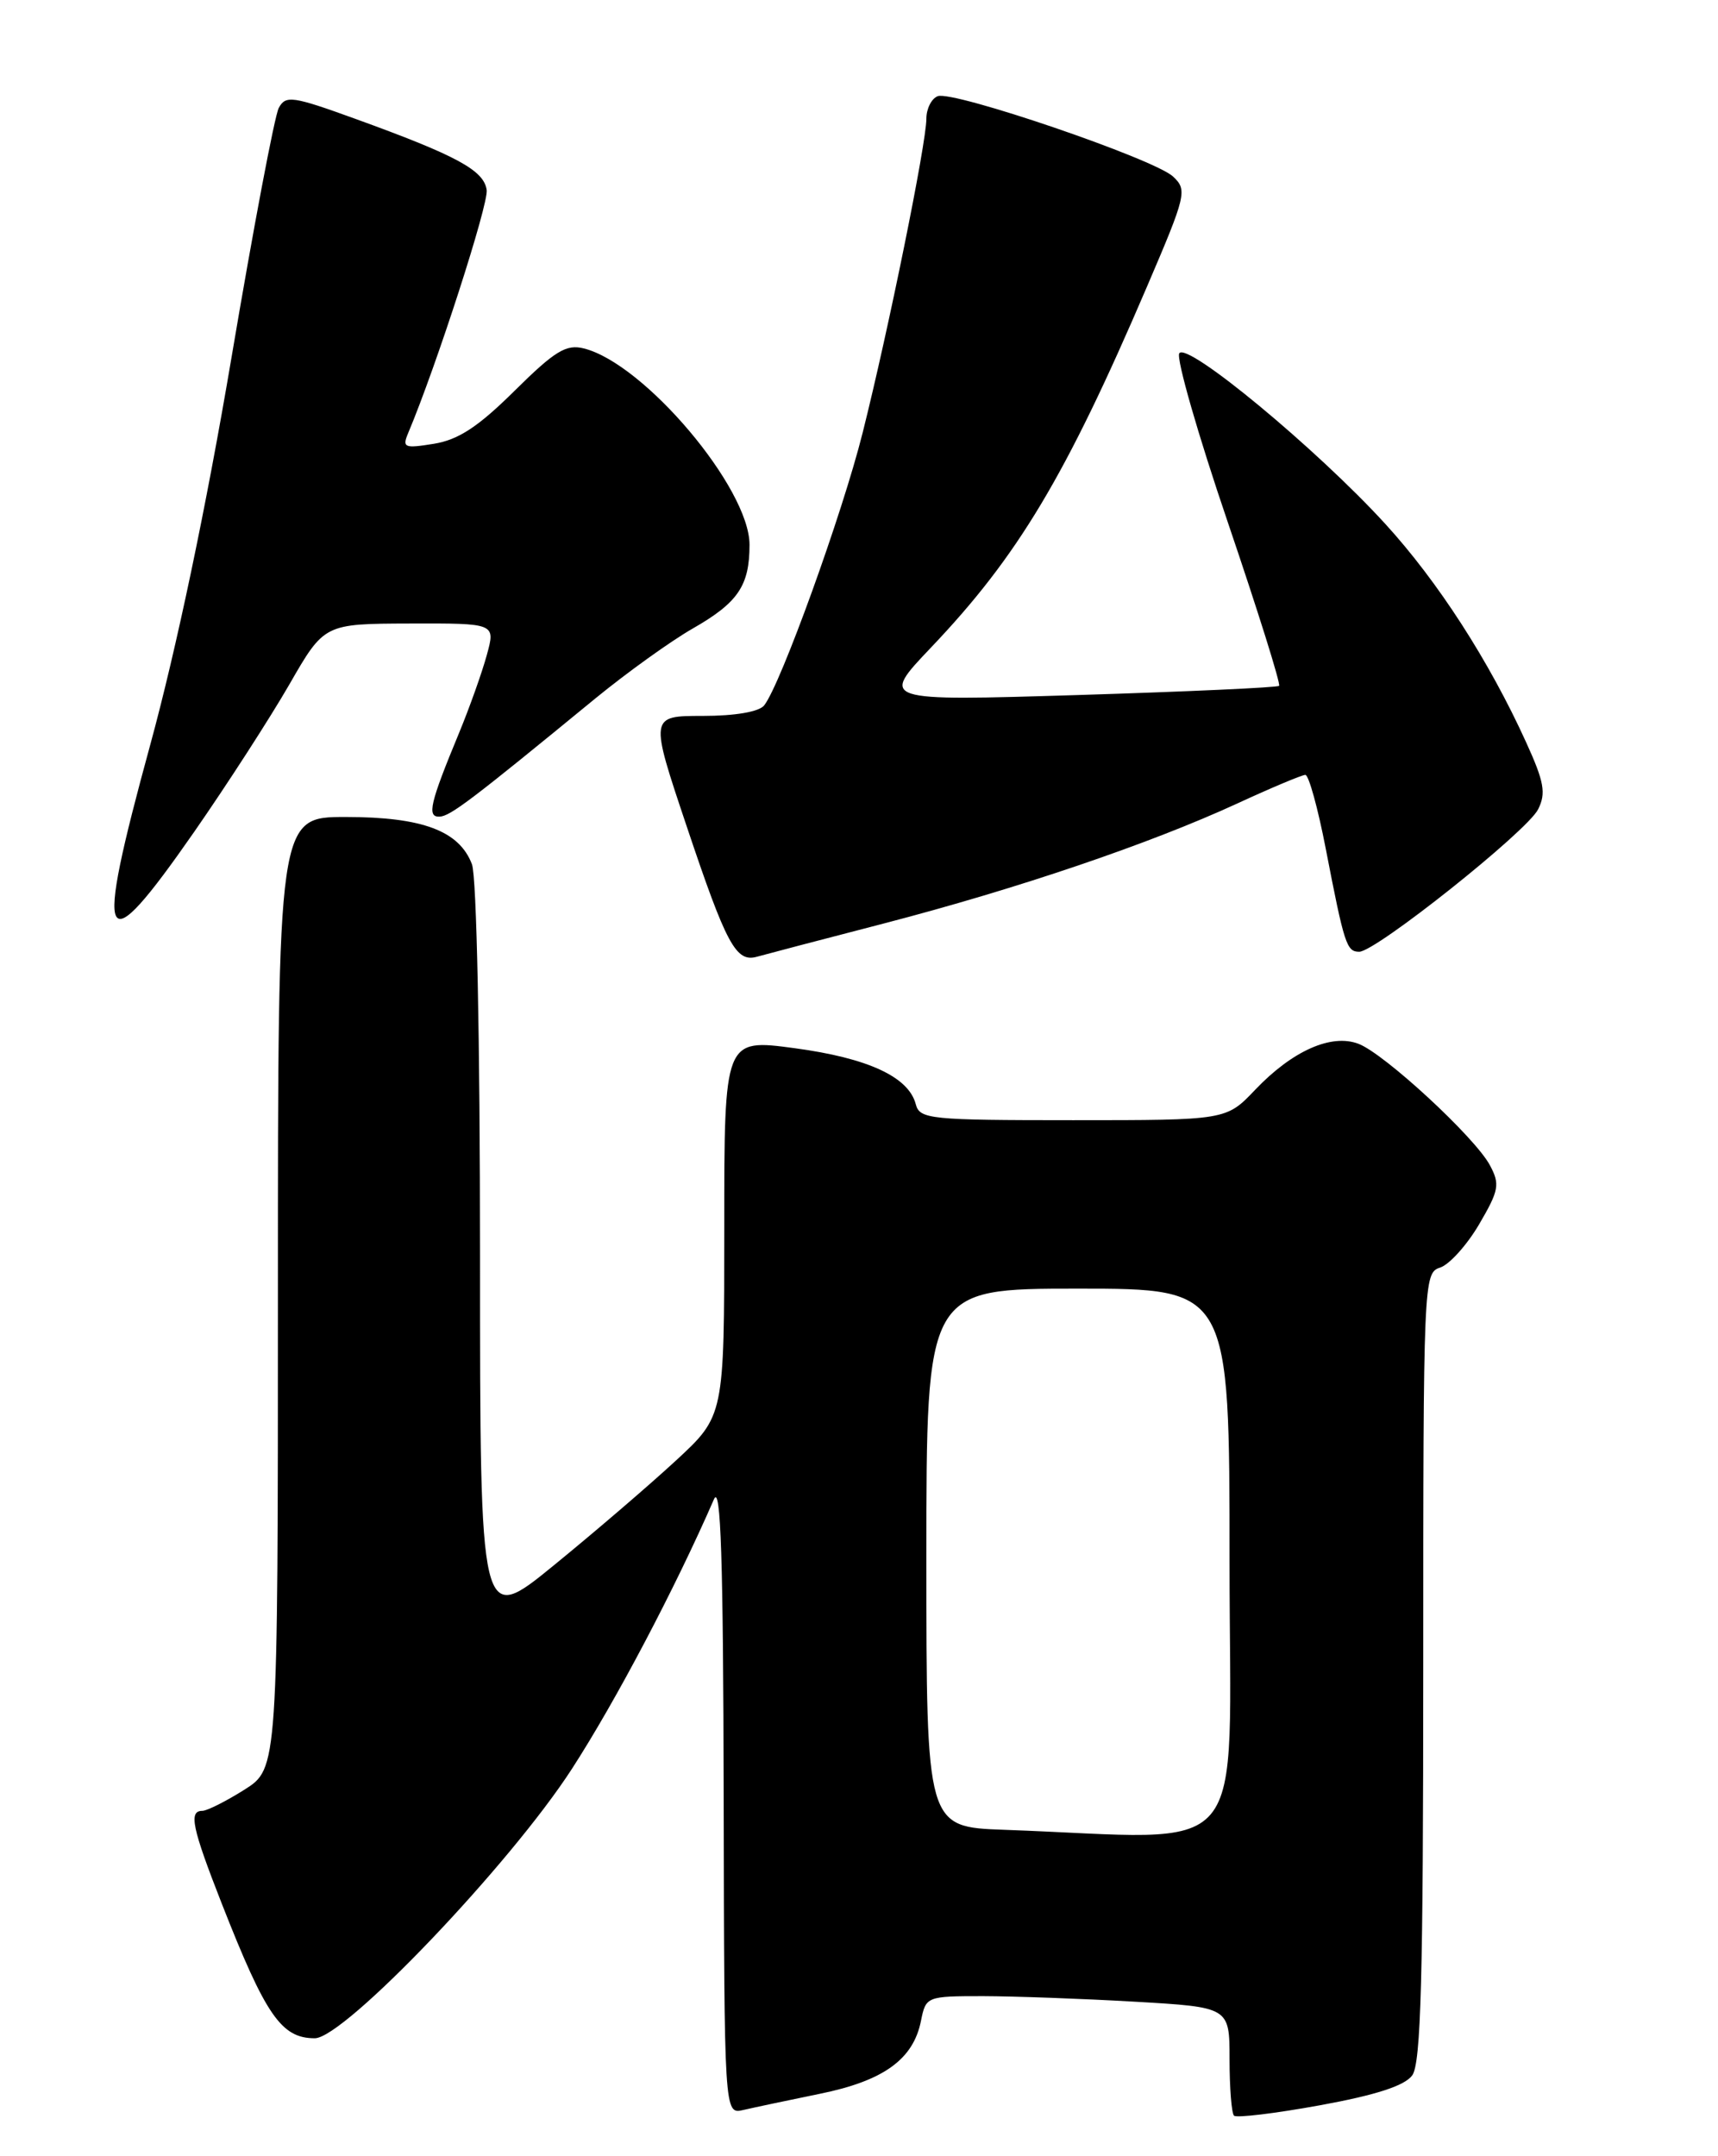 <?xml version="1.0" encoding="UTF-8" standalone="no"?>
<!DOCTYPE svg PUBLIC "-//W3C//DTD SVG 1.1//EN" "http://www.w3.org/Graphics/SVG/1.1/DTD/svg11.dtd" >
<svg xmlns="http://www.w3.org/2000/svg" xmlns:xlink="http://www.w3.org/1999/xlink" version="1.1" viewBox="0 0 204 256">
 <g >
 <path fill="currentColor"
d=" M 167.69 246.41 C 168.73 244.99 169.00 234.85 169.00 197.88 C 169.00 152.04 169.04 151.12 171.00 150.50 C 172.09 150.15 174.18 147.84 175.63 145.37 C 178.00 141.32 178.13 140.61 176.91 138.34 C 175.14 135.03 164.39 125.10 161.31 123.93 C 158.08 122.70 153.46 124.76 149.05 129.38 C 145.61 133.00 145.61 133.00 127.42 133.00 C 110.40 133.00 109.20 132.88 108.74 131.10 C 107.89 127.85 103.05 125.62 94.35 124.45 C 86.00 123.33 86.00 123.33 86.00 145.72 C 86.00 168.11 86.00 168.11 80.25 173.42 C 77.09 176.34 70.56 181.94 65.75 185.86 C 57.00 193.00 57.00 193.00 57.00 149.07 C 57.00 123.51 56.60 104.08 56.04 102.61 C 54.53 98.64 50.15 97.00 41.05 97.00 C 33.00 97.00 33.00 97.00 33.00 153.49 C 33.00 209.97 33.00 209.97 29.02 212.49 C 26.83 213.87 24.58 215.00 24.02 215.00 C 22.38 215.00 22.80 217.00 26.34 226.03 C 31.56 239.33 33.41 242.00 37.38 242.00 C 40.88 242.00 60.55 221.40 67.92 210.00 C 73.09 202.01 80.18 188.56 84.78 178.00 C 85.59 176.14 85.88 185.11 85.93 213.27 C 86.00 251.04 86.00 251.04 88.25 250.52 C 89.49 250.23 93.57 249.37 97.32 248.60 C 104.91 247.06 108.45 244.51 109.36 239.93 C 109.94 237.04 110.03 237.00 116.73 237.00 C 120.45 237.01 128.56 237.30 134.75 237.66 C 146.00 238.31 146.00 238.31 146.00 244.49 C 146.00 247.89 146.24 250.90 146.53 251.19 C 146.82 251.48 151.40 250.93 156.72 249.96 C 163.37 248.75 166.79 247.64 167.69 246.41 Z  M 105.00 109.63 C 120.80 105.52 136.51 100.19 146.89 95.41 C 150.96 93.53 154.61 92.00 155.00 92.00 C 155.40 92.00 156.49 95.94 157.42 100.75 C 159.63 112.17 159.90 113.00 161.40 113.00 C 163.36 113.00 181.35 98.69 182.64 96.09 C 183.60 94.18 183.36 92.83 181.22 88.14 C 176.82 78.46 170.74 69.04 164.50 62.21 C 156.38 53.32 140.92 40.51 140.03 41.95 C 139.65 42.56 142.25 51.61 145.81 62.06 C 149.36 72.51 152.10 81.23 151.88 81.43 C 151.67 81.63 140.93 82.12 128.00 82.52 C 104.50 83.24 104.50 83.24 110.56 76.87 C 120.86 66.05 126.56 56.53 136.18 34.07 C 140.87 23.13 141.00 22.56 139.29 20.96 C 137.06 18.87 113.18 10.72 111.35 11.42 C 110.61 11.70 110.00 12.91 110.00 14.09 C 110.00 17.00 105.50 39.18 102.43 51.39 C 100.01 61.04 92.70 81.26 90.74 83.75 C 90.14 84.51 87.30 85.00 83.45 85.00 C 77.14 85.00 77.14 85.00 81.54 98.11 C 86.26 112.19 87.40 114.30 89.89 113.59 C 90.78 113.34 97.58 111.55 105.00 109.63 Z  M 23.07 98.75 C 26.99 93.11 32.06 85.25 34.35 81.28 C 38.50 74.06 38.50 74.06 48.67 74.03 C 58.84 74.00 58.84 74.00 57.81 77.75 C 57.25 79.81 55.77 83.97 54.52 87.00 C 51.05 95.37 50.67 97.01 52.18 96.96 C 53.45 96.92 55.93 95.04 70.70 82.92 C 74.44 79.86 79.63 76.13 82.23 74.64 C 87.64 71.55 89.00 69.55 89.00 64.68 C 89.00 57.96 76.52 43.17 69.33 41.37 C 67.23 40.84 65.89 41.66 61.10 46.40 C 56.79 50.67 54.43 52.22 51.52 52.69 C 48.00 53.26 47.74 53.15 48.47 51.41 C 51.81 43.49 58.03 24.22 57.79 22.56 C 57.46 20.22 54.25 18.48 42.25 14.13 C 34.72 11.40 33.92 11.29 33.10 12.82 C 32.61 13.74 30.08 27.10 27.48 42.50 C 24.50 60.14 20.93 77.13 17.84 88.43 C 11.12 112.97 11.99 114.68 23.07 98.75 Z  M 119.25 217.25 C 110.00 216.92 110.00 216.92 110.00 184.96 C 110.00 153.00 110.00 153.00 128.00 153.00 C 146.00 153.00 146.00 153.00 146.00 185.50 C 146.00 221.84 148.97 218.32 119.25 217.25 Z "/>
</g>
</svg>